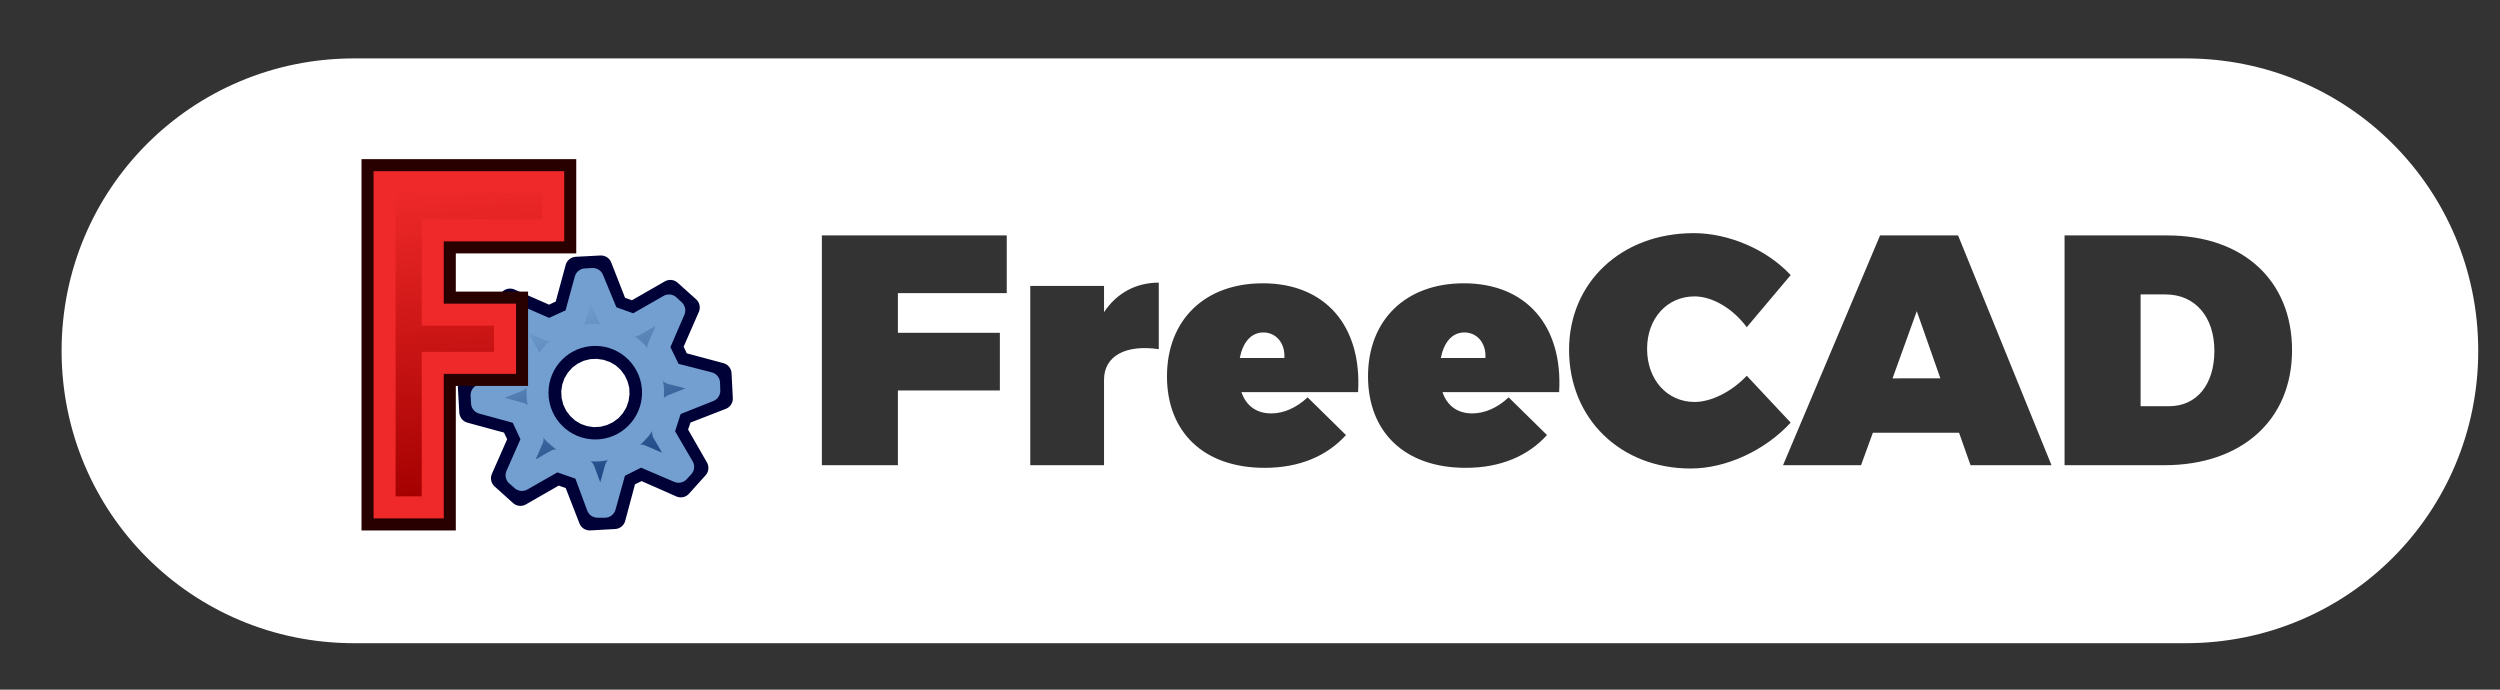 <?xml version="1.0" encoding="UTF-8" standalone="no"?>
<!-- Created with Inkscape (http://www.inkscape.org/) -->

<svg
   xmlns:dc="http://purl.org/dc/elements/1.1/"
   xmlns:cc="http://creativecommons.org/ns#"
   xmlns:rdf="http://www.w3.org/1999/02/22-rdf-syntax-ns#"
   xmlns:svg="http://www.w3.org/2000/svg"
   xmlns="http://www.w3.org/2000/svg"
   xmlns:xlink="http://www.w3.org/1999/xlink"
   xmlns:sodipodi="http://sodipodi.sourceforge.net/DTD/sodipodi-0.dtd"
   xmlns:inkscape="http://www.inkscape.org/namespaces/inkscape"
   width="145"
   height="40"
   viewBox="0 0 38.365 10.583"
   version="1.1"
   id="svg8"
   inkscape:version="0.92.3 (2405546, 2018-03-11)"
   sodipodi:docname="logo-freecad.svg">
  <rect x="0" y="0" width="38.365" height="10.583" fill="#333333" stroke="none"/>
  <defs
     id="defs2">
    <linearGradient
       id="linearGradient1116">
      <stop
         style="stop-color:#ff0101;stop-opacity:1"
         offset="0"
         id="stop1112" />
      <stop
         style="stop-color:#f24b4b;stop-opacity:1"
         offset="1"
         id="stop1114" />
    </linearGradient>
    <linearGradient
       inkscape:collect="always"
       id="linearGradient1409">
      <stop
         style="stop-color:#f5f5f5;stop-opacity:1"
         offset="0"
         id="stop1405" />
      <stop
         style="stop-color:#ffffff;stop-opacity:1"
         offset="1"
         id="stop1407" />
    </linearGradient>
    <linearGradient
       inkscape:collect="always"
       id="linearGradient1611">
      <stop
         style="stop-color:#ffffff;stop-opacity:0"
         offset="0"
         id="stop1607" />
      <stop
         style="stop-color:#ffffff;stop-opacity:1"
         offset="1"
         id="stop1609" />
    </linearGradient>
    <linearGradient
       id="linearGradient1304">
      <stop
         id="stop1302"
         offset="0"
         style="stop-color:#ffffff;stop-opacity:0.036" />
      <stop
         id="stop1300"
         offset="1"
         style="stop-color:#ffffff;stop-opacity:0.903" />
    </linearGradient>
    <linearGradient
       id="linearGradient3864-9">
      <stop
         style="stop-color:#204a87;stop-opacity:1"
         offset="0"
         id="stop3866-1" />
      <stop
         style="stop-color:#729fcf;stop-opacity:1"
         offset="1"
         id="stop3868-1" />
    </linearGradient>
    <linearGradient
       id="linearGradient3682-0">
      <stop
         id="stop3684-0"
         offset="0"
         style="stop-color:#a40000;stop-opacity:1" />
      <stop
         id="stop3686-0"
         offset="1"
         style="stop-color:#ef2929;stop-opacity:1" />
    </linearGradient>
    <linearGradient
       inkscape:collect="always"
       xlink:href="#linearGradient3864-9"
       id="linearGradient892"
       gradientUnits="userSpaceOnUse"
       gradientTransform="matrix(6.908,0,0,6.908,-4100.041,1055.153)"
       x1="-146.745"
       y1="58.262"
       x2="-157.325"
       y2="26.521" />
    <linearGradient
       inkscape:collect="always"
       xlink:href="#linearGradient3682-0"
       id="linearGradient894"
       gradientUnits="userSpaceOnUse"
       gradientTransform="matrix(6.843,0,0,6.843,-3961.074,1029.656)"
       x1="-206.699"
       y1="68.842"
       x2="-211.402"
       y2="7.711" />
    <linearGradient
       inkscape:collect="always"
       xlink:href="#linearGradient1196"
       id="linearGradient1230"
       gradientUnits="userSpaceOnUse"
       gradientTransform="matrix(1.642,0,0,1.642,222.614,-437.686)"
       x1="100.565"
       y1="346.956"
       x2="112.577"
       y2="335.244" />
    <linearGradient
       inkscape:collect="always"
       id="linearGradient1196">
      <stop
         style="stop-color:#4c05ff;stop-opacity:1"
         offset="0"
         id="stop1192" />
      <stop
         style="stop-color:#05ffe8;stop-opacity:1"
         offset="1"
         id="stop1194" />
    </linearGradient>
    <filter
       style="color-interpolation-filters:sRGB"
       inkscape:label="Drop Shadow"
       id="filter1241">
      <feFlood
         flood-opacity="0.498"
         flood-color="rgb(0,0,0)"
         result="flood"
         id="feFlood1231" />
      <feComposite
         in="flood"
         in2="SourceGraphic"
         operator="in"
         result="composite1"
         id="feComposite1233" />
      <feGaussianBlur
         in="composite1"
         stdDeviation="5"
         result="blur"
         id="feGaussianBlur1235" />
      <feOffset
         dx="0"
         dy="0"
         result="offset"
         id="feOffset1237" />
      <feComposite
         in="SourceGraphic"
         in2="offset"
         operator="over"
         result="composite2"
         id="feComposite1239" />
    </filter>
    <filter
       style="color-interpolation-filters:sRGB"
       inkscape:label="Drop Shadow"
       id="filter1772">
      <feFlood
         flood-opacity="0.498"
         flood-color="rgb(0,0,0)"
         result="flood"
         id="feFlood1762" />
      <feComposite
         in="flood"
         in2="SourceGraphic"
         operator="in"
         result="composite1"
         id="feComposite1764" />
      <feGaussianBlur
         in="composite1"
         stdDeviation="5"
         result="blur"
         id="feGaussianBlur1766" />
      <feOffset
         dx="0"
         dy="0"
         result="offset"
         id="feOffset1768" />
      <feComposite
         in="SourceGraphic"
         in2="offset"
         operator="over"
         result="composite2"
         id="feComposite1770" />
    </filter>
    <linearGradient
       id="linearGradient1395"
       inkscape:collect="always">
      <stop
         id="stop1449"
         offset="0"
         style="stop-color:#875b00;stop-opacity:1" />
      <stop
         id="stop1393"
         offset="1"
         style="stop-color:#ffc72c;stop-opacity:1" />
    </linearGradient>
    <linearGradient
       inkscape:collect="always"
       xlink:href="#linearGradient1395"
       id="linearGradient1489"
       gradientUnits="userSpaceOnUse"
       gradientTransform="matrix(0.328,-0.257,0.257,0.328,71.998,250.389)"
       x1="-155.938"
       y1="43.936"
       x2="-153.51"
       y2="43" />
    <filter
       style="color-interpolation-filters:sRGB"
       inkscape:label="Drop Shadow"
       id="filter2487">
      <feFlood
         flood-opacity="0.498"
         flood-color="rgb(0,0,0)"
         result="flood"
         id="feFlood2477" />
      <feComposite
         in="flood"
         in2="SourceGraphic"
         operator="in"
         result="composite1"
         id="feComposite2479" />
      <feGaussianBlur
         in="composite1"
         stdDeviation="5"
         result="blur"
         id="feGaussianBlur2481" />
      <feOffset
         dx="0"
         dy="0"
         result="offset"
         id="feOffset2483" />
      <feComposite
         in="SourceGraphic"
         in2="offset"
         operator="over"
         result="composite2"
         id="feComposite2485" />
    </filter>
    <linearGradient
       inkscape:collect="always"
       xlink:href="#linearGradient1611"
       id="linearGradient1613"
       x1="-337.473"
       y1="3734.738"
       x2="858.742"
       y2="3734.738"
       gradientUnits="userSpaceOnUse" />
    <filter
       style="color-interpolation-filters:sRGB"
       inkscape:label="Drop Shadow"
       id="filter1352">
      <feFlood
         flood-opacity="0.498"
         flood-color="rgb(0,0,0)"
         result="flood"
         id="feFlood1342" />
      <feComposite
         in="flood"
         in2="SourceGraphic"
         operator="in"
         result="composite1"
         id="feComposite1344" />
      <feGaussianBlur
         in="composite1"
         stdDeviation="5"
         result="blur"
         id="feGaussianBlur1346" />
      <feOffset
         dx="0"
         dy="0"
         result="offset"
         id="feOffset1348" />
      <feComposite
         in="SourceGraphic"
         in2="offset"
         operator="over"
         result="composite2"
         id="feComposite1350" />
    </filter>
    <filter
       style="color-interpolation-filters:sRGB"
       inkscape:label="Drop Shadow"
       id="filter1373">
      <feFlood
         flood-opacity="0.498"
         flood-color="rgb(0,0,0)"
         result="flood"
         id="feFlood1363" />
      <feComposite
         in="flood"
         in2="SourceGraphic"
         operator="in"
         result="composite1"
         id="feComposite1365" />
      <feGaussianBlur
         in="composite1"
         stdDeviation="5"
         result="blur"
         id="feGaussianBlur1367" />
      <feOffset
         dx="0"
         dy="0"
         result="offset"
         id="feOffset1369" />
      <feComposite
         in="SourceGraphic"
         in2="offset"
         operator="over"
         result="composite2"
         id="feComposite1371" />
    </filter>
    <linearGradient
       inkscape:collect="always"
       xlink:href="#linearGradient1409"
       id="linearGradient1411"
       x1="406.634"
       y1="242.154"
       x2="548.368"
       y2="242.154"
       gradientUnits="userSpaceOnUse" />
    <filter
       style="color-interpolation-filters:sRGB"
       inkscape:label="Drop Shadow"
       id="filter1568">
      <feFlood
         flood-opacity="0.498"
         flood-color="rgb(0,0,0)"
         result="flood"
         id="feFlood1558" />
      <feComposite
         in="flood"
         in2="SourceGraphic"
         operator="in"
         result="composite1"
         id="feComposite1560" />
      <feGaussianBlur
         in="composite1"
         stdDeviation="5"
         result="blur"
         id="feGaussianBlur1562" />
      <feOffset
         dx="0"
         dy="0"
         result="offset"
         id="feOffset1564" />
      <feComposite
         in="SourceGraphic"
         in2="offset"
         operator="over"
         result="composite2"
         id="feComposite1566" />
    </filter>
    <filter
       style="color-interpolation-filters:sRGB"
       inkscape:label="Drop Shadow"
       id="filter1325">
      <feFlood
         flood-opacity="0.498"
         flood-color="rgb(0,0,0)"
         result="flood"
         id="feFlood1315" />
      <feComposite
         in="flood"
         in2="SourceGraphic"
         operator="in"
         result="composite1"
         id="feComposite1317" />
      <feGaussianBlur
         in="composite1"
         stdDeviation="5"
         result="blur"
         id="feGaussianBlur1319" />
      <feOffset
         dx="0"
         dy="0"
         result="offset"
         id="feOffset1321" />
      <feComposite
         in="SourceGraphic"
         in2="offset"
         operator="over"
         result="composite2"
         id="feComposite1323" />
    </filter>
    <filter
       style="color-interpolation-filters:sRGB"
       inkscape:label="Drop Shadow"
       id="filter1425">
      <feFlood
         flood-opacity="0.498"
         flood-color="rgb(0,0,0)"
         result="flood"
         id="feFlood1415" />
      <feComposite
         in="flood"
         in2="SourceGraphic"
         operator="in"
         result="composite1"
         id="feComposite1417" />
      <feGaussianBlur
         in="composite1"
         stdDeviation="5"
         result="blur"
         id="feGaussianBlur1419" />
      <feOffset
         dx="0"
         dy="0"
         result="offset"
         id="feOffset1421" />
      <feComposite
         in="SourceGraphic"
         in2="offset"
         operator="over"
         result="composite2"
         id="feComposite1423" />
    </filter>
    <filter
       style="color-interpolation-filters:sRGB"
       inkscape:label="Drop Shadow"
       id="filter1448">
      <feFlood
         flood-opacity="0.498"
         flood-color="rgb(0,0,0)"
         result="flood"
         id="feFlood1438" />
      <feComposite
         in="flood"
         in2="SourceGraphic"
         operator="in"
         result="composite1"
         id="feComposite1440" />
      <feGaussianBlur
         in="composite1"
         stdDeviation="5"
         result="blur"
         id="feGaussianBlur1442" />
      <feOffset
         dx="0"
         dy="0"
         result="offset"
         id="feOffset1444" />
      <feComposite
         in="SourceGraphic"
         in2="offset"
         operator="over"
         result="composite2"
         id="feComposite1446" />
    </filter>
    <filter
       style="color-interpolation-filters:sRGB"
       inkscape:label="Drop Shadow"
       id="filter1462">
      <feFlood
         flood-opacity="0.498"
         flood-color="rgb(0,0,0)"
         result="flood"
         id="feFlood1452" />
      <feComposite
         in="flood"
         in2="SourceGraphic"
         operator="in"
         result="composite1"
         id="feComposite1454" />
      <feGaussianBlur
         in="composite1"
         stdDeviation="5"
         result="blur"
         id="feGaussianBlur1456" />
      <feOffset
         dx="0"
         dy="0"
         result="offset"
         id="feOffset1458" />
      <feComposite
         in="SourceGraphic"
         in2="offset"
         operator="over"
         result="composite2"
         id="feComposite1460" />
    </filter>
    <filter
       style="color-interpolation-filters:sRGB"
       inkscape:label="Drop Shadow"
       id="filter1432">
      <feFlood
         flood-opacity="0.498"
         flood-color="rgb(0,0,0)"
         result="flood"
         id="feFlood1422" />
      <feComposite
         in="flood"
         in2="SourceGraphic"
         operator="in"
         result="composite1"
         id="feComposite1424" />
      <feGaussianBlur
         in="composite1"
         stdDeviation="5"
         result="blur"
         id="feGaussianBlur1426" />
      <feOffset
         dx="0"
         dy="0"
         result="offset"
         id="feOffset1428" />
      <feComposite
         in="SourceGraphic"
         in2="offset"
         operator="over"
         result="composite2"
         id="feComposite1430" />
    </filter>
    <filter
       style="color-interpolation-filters:sRGB"
       inkscape:label="Drop Shadow"
       id="filter1455">
      <feFlood
         flood-opacity="0.498"
         flood-color="rgb(0,0,0)"
         result="flood"
         id="feFlood1445" />
      <feComposite
         in="flood"
         in2="SourceGraphic"
         operator="in"
         result="composite1"
         id="feComposite1447" />
      <feGaussianBlur
         in="composite1"
         stdDeviation="5"
         result="blur"
         id="feGaussianBlur1449" />
      <feOffset
         dx="0"
         dy="0"
         result="offset"
         id="feOffset1451" />
      <feComposite
         in="SourceGraphic"
         in2="offset"
         operator="over"
         result="composite2"
         id="feComposite1453" />
    </filter>
    <filter
       style="color-interpolation-filters:sRGB"
       inkscape:label="Drop Shadow"
       id="filter1106">
      <feFlood
         flood-opacity="0.498"
         flood-color="rgb(0,0,0)"
         result="flood"
         id="feFlood1096" />
      <feComposite
         in="flood"
         in2="SourceGraphic"
         operator="in"
         result="composite1"
         id="feComposite1098" />
      <feGaussianBlur
         in="composite1"
         stdDeviation="5"
         result="blur"
         id="feGaussianBlur1100" />
      <feOffset
         dx="-3.60822e-016"
         dy="0"
         result="offset"
         id="feOffset1102" />
      <feComposite
         in="SourceGraphic"
         in2="offset"
         operator="over"
         result="composite2"
         id="feComposite1104" />
    </filter>
  </defs>
  <sodipodi:namedview
     id="base"
     pagecolor="#ffffff"
     bordercolor="#666666"
     borderopacity="1.0"
     inkscape:pageopacity="0.0"
     inkscape:pageshadow="2"
     inkscape:zoom="4.0000001"
     inkscape:cx="96.722321"
     inkscape:cy="14.544169"
     inkscape:document-units="px"
     inkscape:current-layer="g936"
     showgrid="false"
     units="px"
     inkscape:window-width="1366"
     inkscape:window-height="705"
     inkscape:window-x="-8"
     inkscape:window-y="-8"
     inkscape:window-maximized="1"
     inkscape:snap-bbox="false"
     inkscape:bbox-nodes="true"
     inkscape:snap-bbox-edge-midpoints="true"
     inkscape:snap-bbox-midpoints="false"
     showguides="false"
     inkscape:bbox-paths="false"
     inkscape:snap-nodes="false" />
  <g
     inkscape:label="Layer 1"
     inkscape:groupmode="layer"
     id="layer1"
     transform="translate(0,-286.417)">
    <g
       id="g924"
       transform="matrix(0.577,0,0,0.577,208.928,-18.964)" />
    <g
       id="g2414"
       inkscape:export-xdpi="64.669998"
       inkscape:export-ydpi="64.669998"
       transform="matrix(0.708,0,0,0.708,-271.681,204.069)"
       style="stroke-width:1.413">
      <g
         id="g936"
         transform="matrix(0.854,0,0,0.854,56.172,18.926)"
         style="stroke-width:1.656">
        <path
           id="rect1314"
           transform="matrix(0.374,0,0,0.374,383.999,114.522)"
           d="M 22.842,2.658 C 11.849,2.658 3,11.508 3,22.5 3,33.492 11.849,42.342 22.842,42.342 H 147.158 C 158.151,42.342 167,33.492 167,22.5 167,11.508 158.151,2.658 147.158,2.658 Z M 113.754,14.514 c 2.38,0 4.984,1.113 6.586,2.848 l -2.98,3.537 c -0.934,-1.268 -2.336,-2.092 -3.537,-2.092 -1.869,0 -3.227,1.492 -3.227,3.561 0,2.091 1.358,3.604 3.227,3.604 1.112,0 2.514,-0.689 3.537,-1.779 l 2.98,3.18 c -1.735,1.891 -4.383,3.115 -6.785,3.115 -4.783,0 -8.254,-3.403 -8.254,-8.053 0,-4.583 3.559,-7.92 8.453,-7.92 z m -59.16,0.156 h 12.547 v 3.914 h -7.387 v 2.693 h 6.92 v 3.914 h -6.92 v 5.072 H 54.594 Z m 71.812,0 h 5.295 l 6.34,15.594 h -5.494 l -0.779,-2.203 h -5.85 l -0.803,2.203 h -5.293 z m 12.521,0 h 6.963 c 5.139,0 8.475,3.047 8.475,7.785 0,4.738 -3.404,7.809 -8.676,7.809 h -6.762 z m -61.469,3.203 v 4.516 c -2.247,-0.334 -3.715,0.467 -3.715,2.068 v 5.807 h -5.006 V 18.096 h 5.006 V 19.875 c 0.845,-1.268 2.135,-2.002 3.715,-2.002 z m 7.053,0.045 c 4.249,0 6.74,2.891 6.473,7.385 h -7.918 c 0.334,0.957 1.045,1.445 2.023,1.445 0.845,0 1.712,-0.378 2.469,-1.09 l 2.604,2.559 c -1.29,1.424 -3.16,2.225 -5.518,2.225 -4.16,0 -6.629,-2.448 -6.629,-6.207 0,-3.848 2.581,-6.316 6.496,-6.316 z m 13.643,0 c 4.249,0 6.74,2.891 6.473,7.385 h -7.918 c 0.334,0.957 1.045,1.445 2.023,1.445 0.845,0 1.712,-0.378 2.469,-1.09 l 2.604,2.559 c -1.29,1.424 -3.16,2.225 -5.518,2.225 -4.16,0 -6.629,-2.448 -6.629,-6.207 0,-3.848 2.581,-6.316 6.496,-6.316 z m 45.934,0.756 v 7.586 h 1.936 c 1.869,0 3.07,-1.468 3.07,-3.76 0,-2.314 -1.312,-3.826 -3.314,-3.826 z m -15.189,1.135 -1.646,4.561 H 130.5 Z m -44.342,1.445 c -0.868,0 -1.401,0.713 -1.602,1.736 h 3.025 c 0.067,-1.001 -0.556,-1.736 -1.424,-1.736 z m 13.643,0 c -0.868,0 -1.401,0.713 -1.602,1.736 h 3.025 c 0.067,-1.001 -0.556,-1.736 -1.424,-1.736 z"
           style="opacity:1;fill:#ffffff;fill-opacity:1;stroke:none;stroke-width:6.091;stroke-linecap:round;stroke-linejoin:round;stroke-miterlimit:4;stroke-dasharray:none;stroke-dashoffset:0;stroke-opacity:1;paint-order:normal"
           inkscape:connector-curvature="0" />
        <g
           style="stroke-width:1.829"
           transform="matrix(0.019,0,0,0.019,496.523,98.244)"
           id="g890">
          <path
             style="display:inline;overflow:visible;visibility:visible;fill:url(#linearGradient892);fill-opacity:1;fill-rule:evenodd;stroke:#000137;stroke-width:29.425;stroke-linecap:round;stroke-linejoin:round;stroke-miterlimit:4;stroke-dasharray:none;stroke-dashoffset:0;stroke-opacity:1;marker:none;enable-background:accumulate"
             d="m -5050.112,1219.635 -49.724,28.528 -21.957,-7.619 -20.949,-53.543 -32.952,1.734 -15.033,55.363 -21.037,10.073 -52.469,-22.952 -22.165,24.628 28.528,49.724 -7.796,21.891 -53.539,20.952 1.915,33.016 55.364,15.033 10.073,21.037 -23.129,52.405 24.628,22.162 49.724,-28.528 22.067,7.862 20.772,53.472 33.196,-1.855 14.856,-55.427 21.037,-10.073 52.581,23.192 22.162,-24.627 -28.529,-49.724 7.683,-22.131 53.476,-20.776 -1.673,-33.128 -55.427,-14.856 -10.075,-21.037 23.019,-52.645 z m -74.47,81.539 10.207,5.922 8.841,8.018 7.082,9.569 5.093,10.638 3.01,11.468 0.488,11.755 -1.703,11.747 -3.874,11.156 -6.163,10.319 -7.778,8.732 -9.568,7.078 -10.638,5.093 -11.469,3.01 -11.818,0.668 -11.752,-1.703 -11.152,-3.874 -10.32,-6.163 -8.668,-7.953 -7.145,-9.392 -5.093,-10.639 -2.919,-11.645 -0.668,-11.819 1.702,-11.748 3.874,-11.155 6.099,-10.143 7.842,-8.908 9.568,-7.078 10.638,-5.093 11.646,-2.919 11.754,-0.488 11.748,1.703 11.155,3.874 z"
             id="path880"
             inkscape:connector-curvature="0" />
          <path
             style="display:inline;overflow:visible;visibility:visible;fill:none;stroke:#729fcf;stroke-width:29.425;stroke-linecap:round;stroke-linejoin:round;stroke-miterlimit:4;stroke-dasharray:none;stroke-dashoffset:0;stroke-opacity:1;marker:none;enable-background:accumulate"
             d="m -5051.894,1239.078 -46.41,26.589 -34.992,-12.585 -20.377,-49.343 -9.848,0.514 -14.175,51.901 -34.159,15.579 -48.377,-21.028 -6.477,7.416 26.714,46.926 -13.387,34.287 -48.827,19.471 0.574,10.483 51.511,14.117 15.966,34.159 -21.314,48.319 7.157,6.218 45.893,-26.2 36.902,12.931 18.149,49.027 h 9.866 l 14.344,-51.569 33.512,-16.744 50.547,21.63 6.09,-6.507 -26.716,-45.764 11.477,-35.926 50.192,-19.957 -0.334,-10.326 -50.925,-13.053 -16.872,-34.548 21.341,-49.441 z"
             id="path882"
             inkscape:connector-curvature="0"
             sodipodi:nodetypes="ccccccccccccccccccccccccccccccccc" />
          <circle
             cy="1355.563"
             cx="-5150.379"
             style="fill:none;stroke:#729fcf;stroke-width:29.425;stroke-linecap:round;stroke-linejoin:round;stroke-miterlimit:4;stroke-dasharray:none;stroke-dashoffset:6;stroke-opacity:1"
             id="circle884"
             r="77.199" />
          <path
             style="display:inline;overflow:visible;visibility:visible;fill:url(#linearGradient894);fill-opacity:1;fill-rule:evenodd;stroke:#280000;stroke-width:29.425;stroke-linecap:butt;stroke-linejoin:miter;stroke-miterlimit:4;stroke-dasharray:none;stroke-dashoffset:0;stroke-opacity:1;marker:none;enable-background:accumulate"
             d="m -5447.915,1058.291 v 466.584 h 96.534 v -193.072 h 96.534 v -96.534 h -96.534 v -80.445 h 160.892 v -96.534 z"
             id="path886"
             sodipodi:nodetypes="ccccccccccc"
             inkscape:connector-curvature="0" />
          <path
             style="display:inline;overflow:visible;visibility:visible;fill:none;stroke:#ef2929;stroke-width:29.425;stroke-linecap:butt;stroke-linejoin:miter;stroke-miterlimit:4;stroke-dasharray:none;stroke-dashoffset:0;stroke-opacity:1;marker:none;enable-background:accumulate"
             d="m -5431.826,1074.38 v 434.404 h 64.354 v -193.068 h 96.535 v -64.357 h -96.535 v -112.625 h 160.892 v -64.354 z"
             id="path888"
             sodipodi:nodetypes="ccccccccccc"
             inkscape:connector-curvature="0" />
        </g>
      </g>
    </g>
  </g>
</svg>

